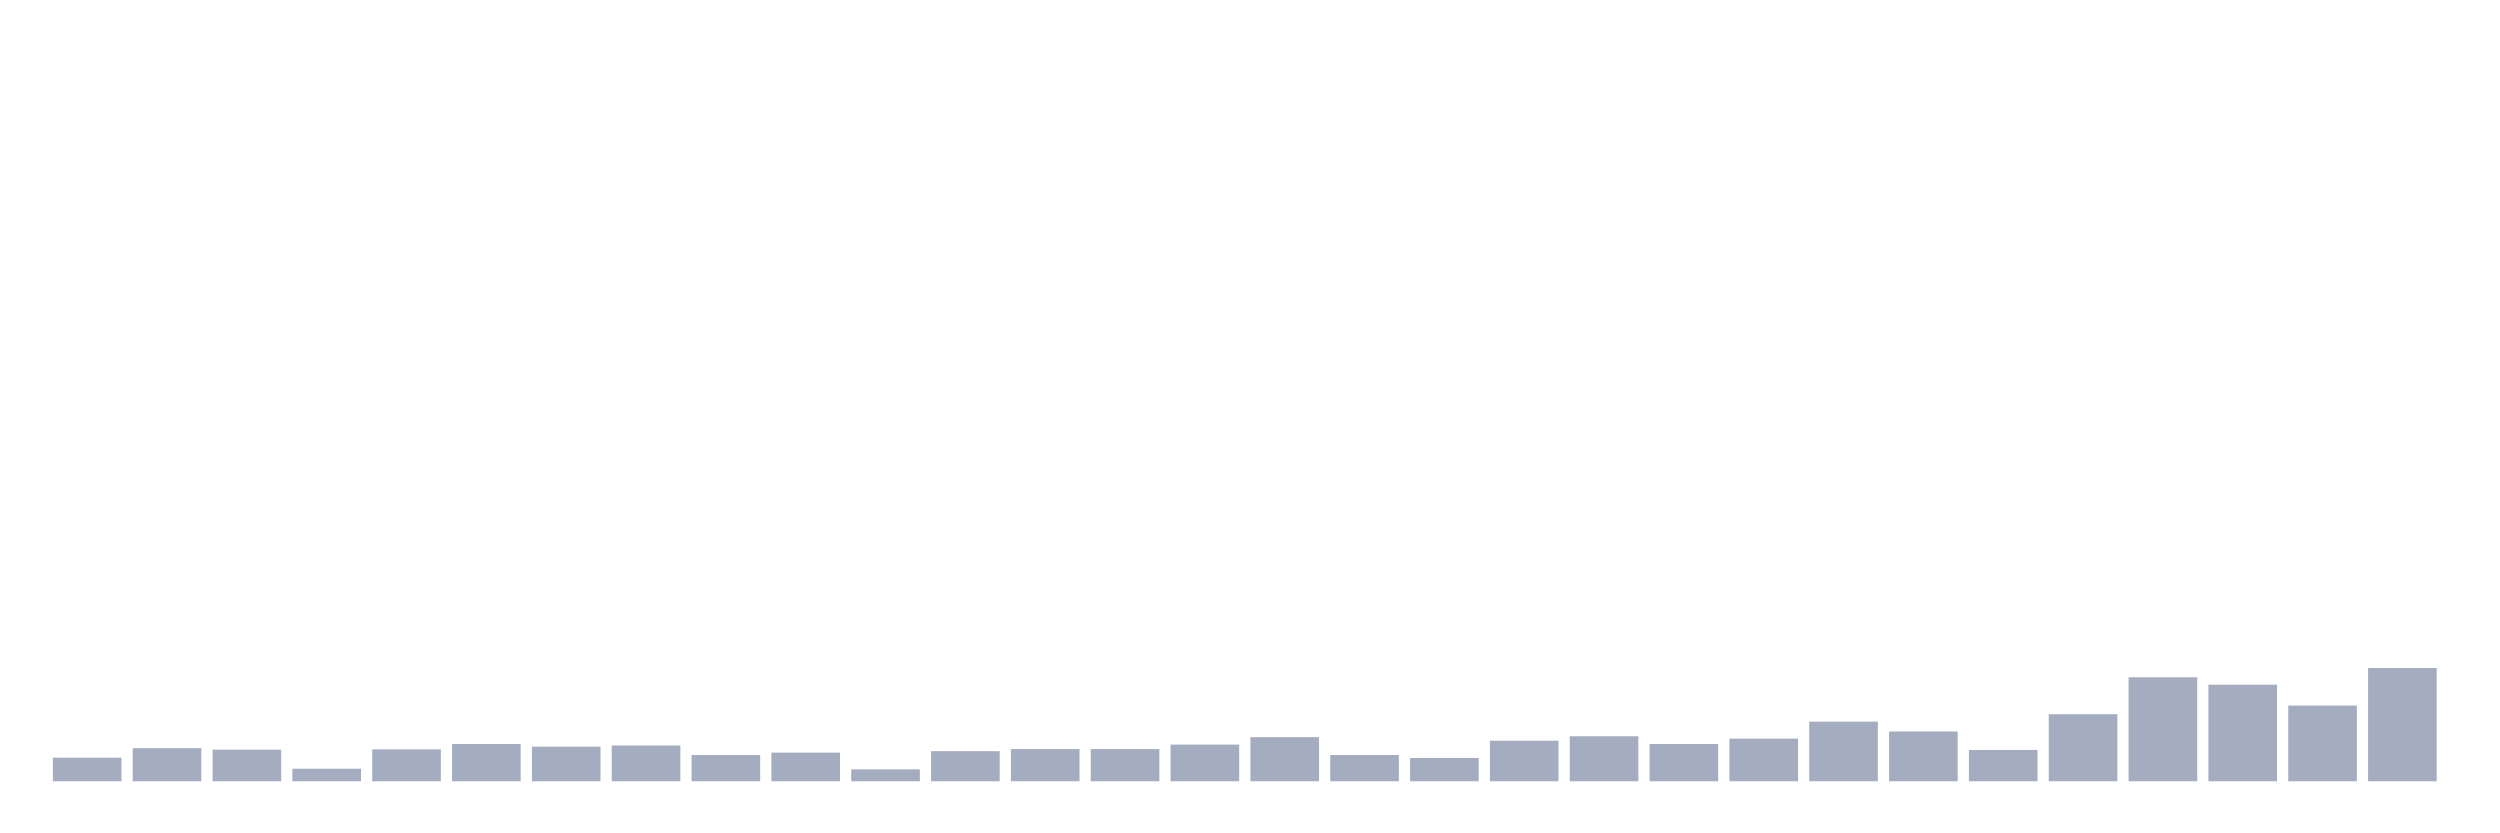 <svg xmlns="http://www.w3.org/2000/svg" viewBox="0 0 480 160"><g transform="translate(10,10)"><rect class="bar" x="0.153" width="13.175" y="135.48" height="4.52" fill="rgb(164,173,192)"></rect><rect class="bar" x="15.482" width="13.175" y="133.649" height="6.351" fill="rgb(164,173,192)"></rect><rect class="bar" x="30.81" width="13.175" y="133.935" height="6.065" fill="rgb(164,173,192)"></rect><rect class="bar" x="46.138" width="13.175" y="137.597" height="2.403" fill="rgb(164,173,192)"></rect><rect class="bar" x="61.466" width="13.175" y="133.878" height="6.122" fill="rgb(164,173,192)"></rect><rect class="bar" x="76.794" width="13.175" y="132.848" height="7.152" fill="rgb(164,173,192)"></rect><rect class="bar" x="92.123" width="13.175" y="133.363" height="6.637" fill="rgb(164,173,192)"></rect><rect class="bar" x="107.451" width="13.175" y="133.134" height="6.866" fill="rgb(164,173,192)"></rect><rect class="bar" x="122.779" width="13.175" y="134.965" height="5.035" fill="rgb(164,173,192)"></rect><rect class="bar" x="138.107" width="13.175" y="134.508" height="5.492" fill="rgb(164,173,192)"></rect><rect class="bar" x="153.436" width="13.175" y="137.711" height="2.289" fill="rgb(164,173,192)"></rect><rect class="bar" x="168.764" width="13.175" y="134.221" height="5.779" fill="rgb(164,173,192)"></rect><rect class="bar" x="184.092" width="13.175" y="133.821" height="6.179" fill="rgb(164,173,192)"></rect><rect class="bar" x="199.42" width="13.175" y="133.821" height="6.179" fill="rgb(164,173,192)"></rect><rect class="bar" x="214.748" width="13.175" y="132.963" height="7.037" fill="rgb(164,173,192)"></rect><rect class="bar" x="230.077" width="13.175" y="131.532" height="8.468" fill="rgb(164,173,192)"></rect><rect class="bar" x="245.405" width="13.175" y="134.965" height="5.035" fill="rgb(164,173,192)"></rect><rect class="bar" x="260.733" width="13.175" y="135.537" height="4.463" fill="rgb(164,173,192)"></rect><rect class="bar" x="276.061" width="13.175" y="132.219" height="7.781" fill="rgb(164,173,192)"></rect><rect class="bar" x="291.39" width="13.175" y="131.361" height="8.639" fill="rgb(164,173,192)"></rect><rect class="bar" x="306.718" width="13.175" y="132.848" height="7.152" fill="rgb(164,173,192)"></rect><rect class="bar" x="322.046" width="13.175" y="131.819" height="8.181" fill="rgb(164,173,192)"></rect><rect class="bar" x="337.374" width="13.175" y="128.557" height="11.443" fill="rgb(164,173,192)"></rect><rect class="bar" x="352.702" width="13.175" y="130.445" height="9.555" fill="rgb(164,173,192)"></rect><rect class="bar" x="368.031" width="13.175" y="133.993" height="6.007" fill="rgb(164,173,192)"></rect><rect class="bar" x="383.359" width="13.175" y="127.127" height="12.873" fill="rgb(164,173,192)"></rect><rect class="bar" x="398.687" width="13.175" y="120.033" height="19.967" fill="rgb(164,173,192)"></rect><rect class="bar" x="414.015" width="13.175" y="121.463" height="18.537" fill="rgb(164,173,192)"></rect><rect class="bar" x="429.344" width="13.175" y="125.468" height="14.532" fill="rgb(164,173,192)"></rect><rect class="bar" x="444.672" width="13.175" y="118.259" height="21.741" fill="rgb(164,173,192)"></rect></g></svg>